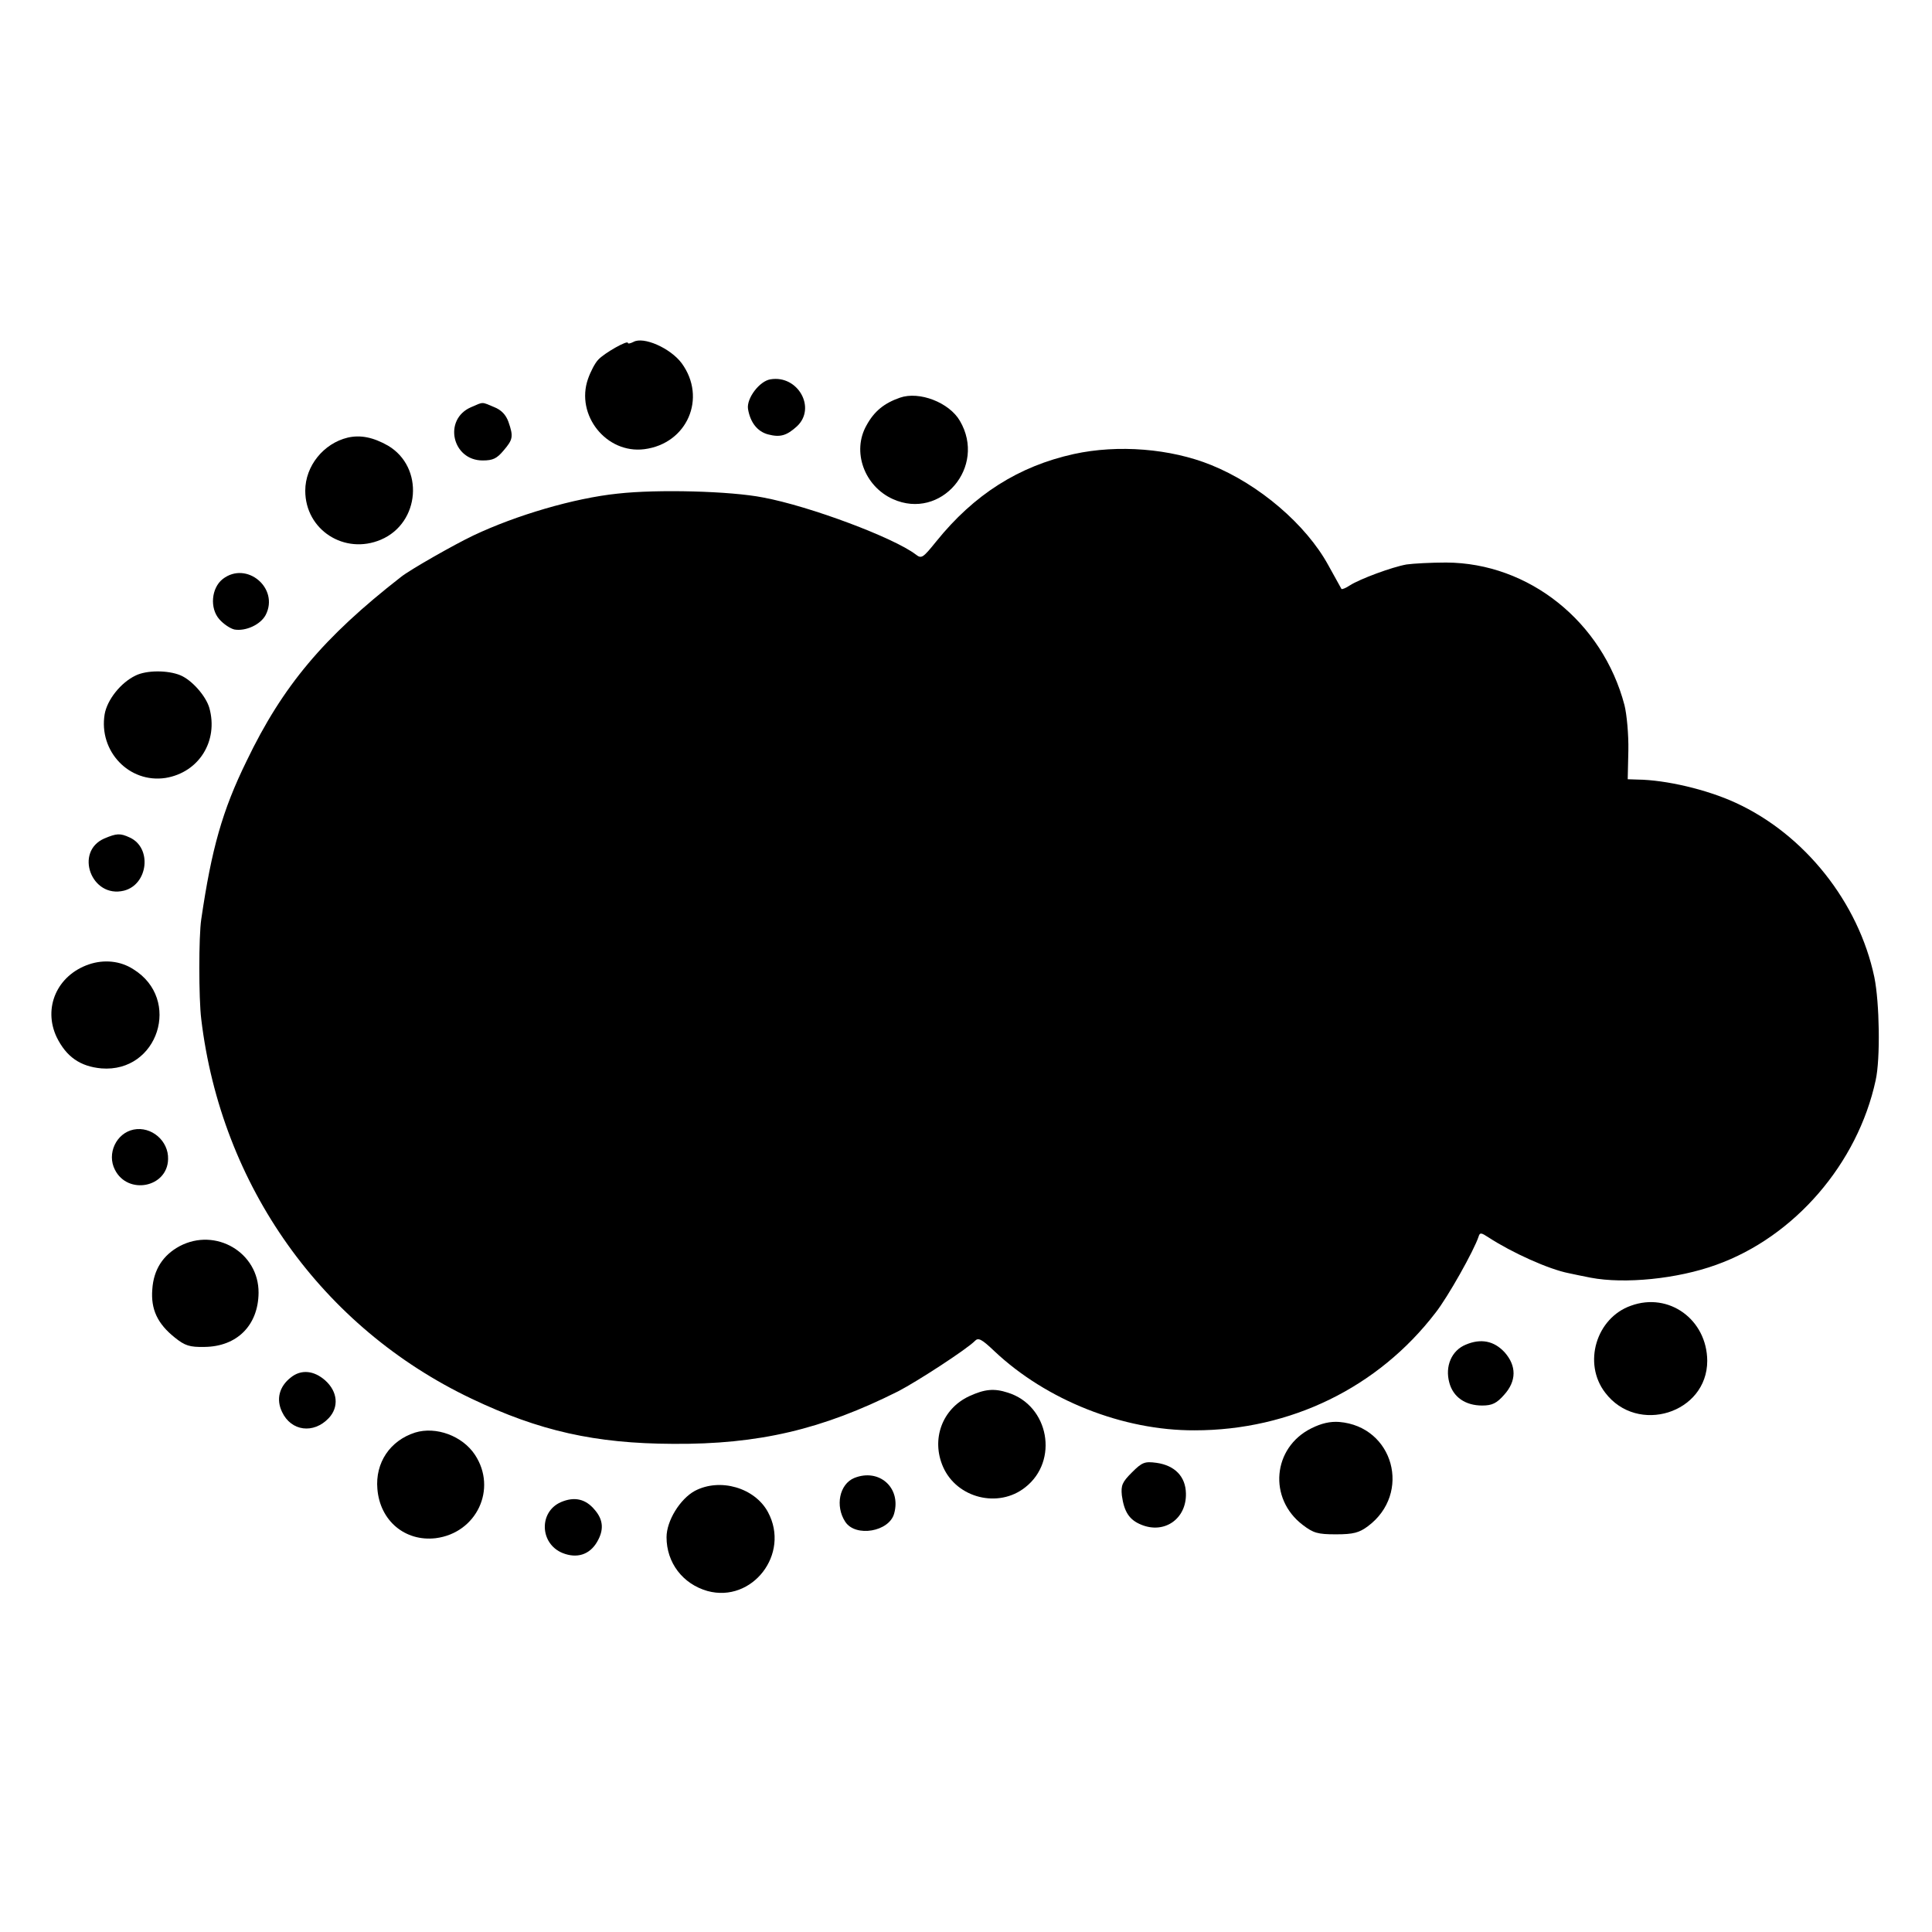 <?xml version="1.0" standalone="no"?>
<!DOCTYPE svg PUBLIC "-//W3C//DTD SVG 20010904//EN"
 "http://www.w3.org/TR/2001/REC-SVG-20010904/DTD/svg10.dtd">
<svg version="1.0" xmlns="http://www.w3.org/2000/svg"
 width="600pt" height="600pt" viewBox="0 0 600 600"
 preserveAspectRatio="xMidYMid meet">
<g transform="translate(0,600) scale(0.1,-0.1)"
fill="#000000" stroke="none">
<path d="M1967 4938 c-10 -5 -17 -6 -17 -3 0 10 -74 -32 -92 -52 -10 -10 -24
-37 -32 -60 -39 -112 57 -233 175 -218 133 17 195 159 116 267 -35 47 -119 84
-150 66z"/>
<path d="M2393 4822 c-34 -5 -75 -59 -70 -92 7 -42 29 -70 62 -79 38 -10 58
-4 90 25 61 57 3 160 -82 146z"/>
<path d="M2795 4765 c-49 -17 -80 -42 -104 -86 -46 -81 -7 -189 82 -229 149
-67 292 100 208 243 -33 57 -126 93 -186 72z"/>
<path d="M1462 4735 c-86 -38 -58 -165 37 -165 32 0 44 6 65 31 29 34 31 43
15 89 -8 22 -22 37 -45 46 -39 16 -31 17 -72 -1z"/>
<path d="M1080 4641 c-75 -18 -132 -88 -132 -165 0 -122 122 -200 235 -152
122 52 135 225 22 292 -46 26 -85 34 -125 25z"/>
<path d="M3335 4590 c-172 -38 -310 -126 -427 -271 -42 -52 -46 -55 -64 -41
-68 52 -329 150 -474 177 -101 20 -328 26 -452 12 -135 -14 -315 -67 -448
-130 -57 -27 -198 -107 -225 -129 -240 -187 -367 -338 -479 -571 -76 -155
-109 -274 -141 -492 -8 -52 -8 -246 0 -310 62 -518 375 -958 840 -1179 210
-100 383 -139 625 -140 266 -2 464 45 699 163 60 31 212 130 238 156 11 12 21
7 61 -31 161 -152 399 -247 622 -246 298 0 570 133 748 365 38 48 120 194 134
237 4 13 8 12 31 -3 72 -47 187 -99 249 -111 13 -3 43 -9 68 -14 105 -20 269
-4 390 40 243 87 439 314 495 573 15 67 12 241 -4 320 -49 233 -217 444 -431
542 -89 41 -216 71 -305 72 l-30 1 2 89 c1 50 -5 113 -12 141 -68 259 -297
442 -554 443 -47 0 -102 -3 -123 -6 -45 -8 -145 -45 -176 -65 -12 -8 -24 -13
-26 -11 -1 2 -20 36 -41 74 -69 126 -215 251 -364 311 -126 51 -289 64 -426
34z"/>
<path d="M692 4202 c-36 -28 -41 -91 -11 -125 13 -15 34 -29 47 -32 35 -6 81
15 97 45 43 83 -59 169 -133 112z"/>
<path d="M421 3902 c-46 -22 -88 -75 -96 -120 -19 -115 76 -215 189 -198 104
17 165 115 136 218 -11 37 -54 86 -90 101 -39 16 -105 16 -139 -1z"/>
<path d="M324 3396 c-94 -41 -40 -187 61 -162 75 19 88 133 18 165 -30 14 -41
13 -79 -3z"/>
<path d="M276 3005 c-99 -34 -143 -135 -100 -226 30 -61 73 -91 139 -97 176
-14 250 215 99 308 -40 26 -91 31 -138 15z"/>
<path d="M415 2492 c-54 -11 -84 -75 -58 -125 40 -79 163 -55 165 33 2 57 -52
103 -107 92z"/>
<path d="M558 2130 c-52 -28 -81 -73 -85 -134 -5 -62 16 -107 70 -150 31 -25
46 -30 92 -29 101 1 167 67 168 168 1 125 -133 204 -245 145z"/>
<path d="M5065 1945 c-108 -38 -150 -179 -80 -270 100 -132 317 -64 317 99 -1
128 -119 214 -237 171z"/>
<path d="M4552 1824 c-44 -18 -65 -67 -51 -118 12 -45 50 -71 102 -71 31 0 45
7 68 33 39 43 39 90 2 132 -33 36 -74 44 -121 24z"/>
<path d="M903 1722 c-36 -28 -46 -68 -27 -107 28 -60 98 -69 145 -19 32 34 28
82 -11 117 -35 31 -75 35 -107 9z"/>
<path d="M3010 1664 c-84 -39 -119 -134 -81 -220 43 -97 172 -129 255 -63 105
82 74 254 -54 294 -43 14 -72 11 -120 -11z"/>
<path d="M4072 1564 c-120 -60 -134 -218 -26 -300 33 -25 46 -29 103 -29 54 0
72 5 99 25 137 102 80 310 -89 324 -28 2 -55 -4 -87 -20z"/>
<path d="M1289 1551 c-78 -25 -124 -94 -117 -175 8 -99 86 -164 181 -153 127
16 192 153 122 259 -39 59 -121 89 -186 69z"/>
<path d="M3515 1427 c-30 -30 -34 -40 -31 -71 7 -51 23 -76 60 -91 72 -30 141
18 139 97 -1 53 -35 87 -91 95 -37 5 -45 2 -77 -30z"/>
<path d="M2653 1410 c-46 -19 -60 -87 -28 -136 32 -49 137 -31 152 26 22 80
-47 141 -124 110z"/>
<path d="M2158 1370 c-46 -25 -88 -93 -88 -144 0 -79 50 -145 127 -167 139
-38 258 115 188 245 -41 76 -149 107 -227 66z"/>
<path d="M1742 1335 c-69 -30 -66 -129 5 -158 45 -18 84 -5 107 34 22 37 20
69 -7 100 -28 34 -63 42 -105 24z"/>
</g>
</svg>
